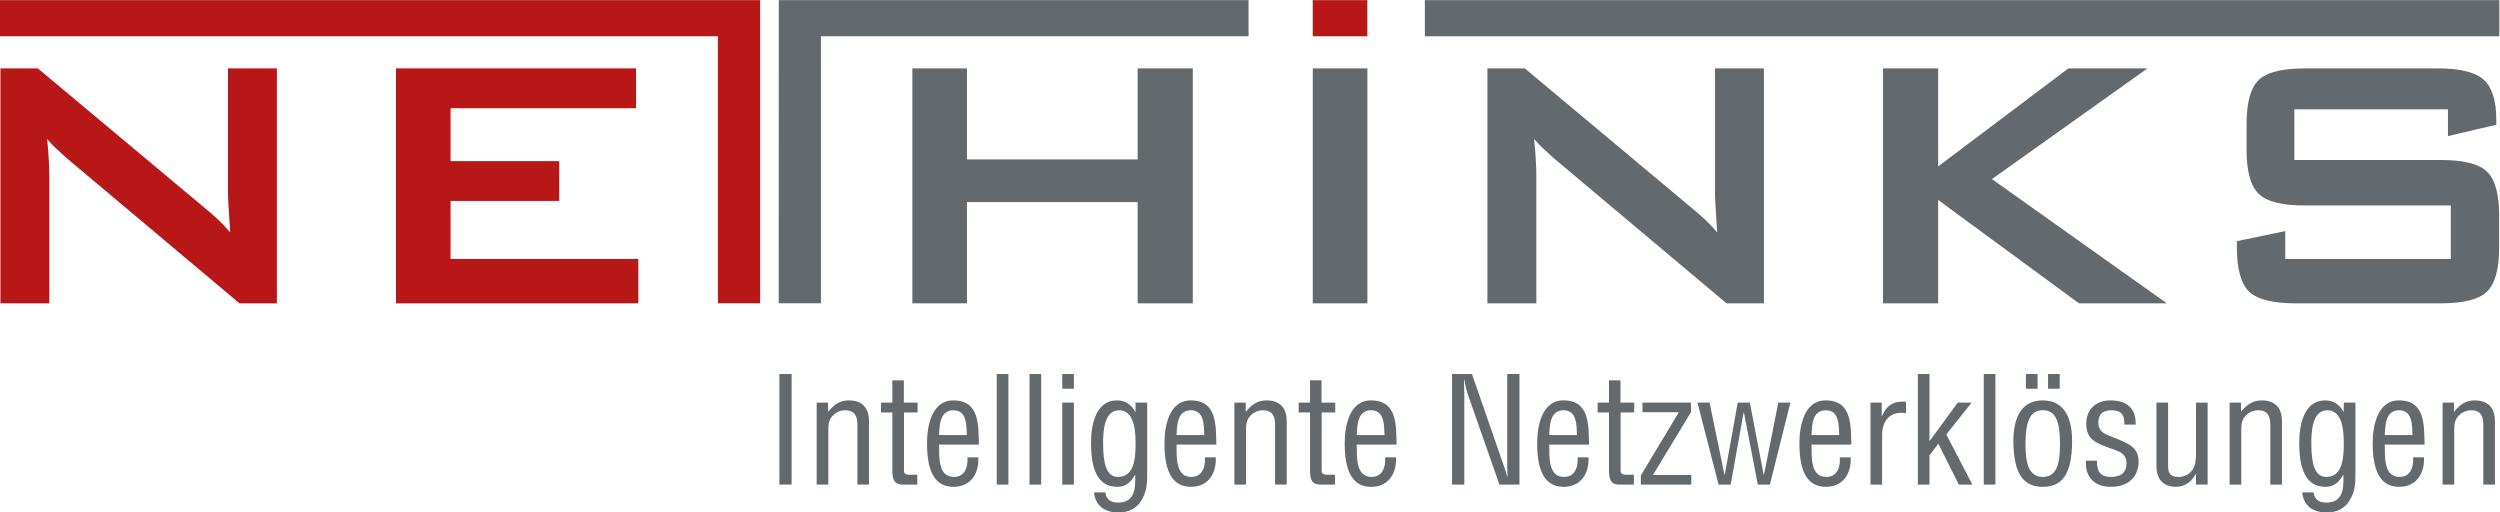 <?xml version="1.0" encoding="UTF-8" standalone="no"?>
<svg
   xmlns:dc="http://purl.org/dc/elements/1.1/"
   xmlns:cc="http://creativecommons.org/ns#"
   xmlns:rdf="http://www.w3.org/1999/02/22-rdf-syntax-ns#"
   xmlns:svg="http://www.w3.org/2000/svg"
   xmlns="http://www.w3.org/2000/svg"
   viewBox="0 0 366.133 75.053"
   height="75.053"
   width="366.133"
   xml:space="preserve"
   id="svg2"
   version="1.1"><defs
     id="defs6" /><g
     transform="matrix(1.333,0,0,-1.333,0,75.053)"
     id="g10"><g
       transform="scale(0.1)"
       id="g12"><path
         id="path14"
         style="fill:#b71717;fill-opacity:1;fill-rule:nonzero;stroke:none"
         d="M 0.469,229.773 V 487.898 H 41.551 L 223.516,335.762 c 6.203,-5.047 11.668,-9.817 16.406,-14.289 4.726,-4.481 9.051,-9.082 12.976,-13.797 -0.972,14.48 -1.621,24.738 -1.941,30.762 -0.332,6.027 -0.488,10.664 -0.488,13.925 v 135.535 h 53.75 V 229.773 H 263.125 L 73.328,389.238 c -4.57,4.063 -8.57,7.727 -12,10.985 -3.43,3.261 -6.609,6.601 -9.543,10.019 0.812,-7.976 1.418,-15.508 1.828,-22.586 0.398,-7.09 0.606,-13.23 0.606,-18.437 V 229.773 H 0.469" /><path
         id="path16"
         style="fill:#b71717;fill-opacity:1;fill-rule:nonzero;stroke:none"
         d="m 435.039,229.773 v 258.125 h 263.75 v -43.75 h -203.75 v -58.125 h 119.375 v -43.75 H 495.039 v -63.75 h 206.25 v -48.75 h -266.25" /><path
         id="path18"
         style="fill:#b71717;fill-opacity:1;fill-rule:evenodd;stroke:none"
         d="M 835.152,562.883 H 0 V 523.176 H 788.738 V 229.844 h 46.407 l 0.007,333.039" /><path
         id="path20"
         style="fill:#b71717;fill-opacity:1;fill-rule:evenodd;stroke:none"
         d="m 1442.28,562.883 h 60 v -39.707 h -60 v 39.707" /><path
         id="path22"
         style="fill:#64696e;fill-opacity:1;fill-rule:nonzero;stroke:none"
         d="m 1002.38,229.773 v 258.125 h 60 v -100 h 187.5 v 100 h 60.62 V 229.773 h -60.62 v 111.25 h -187.5 v -111.25 h -60" /><path
         id="path24"
         style="fill:#64696e;fill-opacity:1;fill-rule:nonzero;stroke:none"
         d="m 1442.31,229.773 v 258.125 h 60 V 229.773 h -60" /><path
         id="path26"
         style="fill:#64696e;fill-opacity:1;fill-rule:nonzero;stroke:none"
         d="m 1634.2,229.773 v 258.125 h 41.09 l 181.96,-152.136 c 6.2,-5.047 11.67,-9.817 16.41,-14.289 4.72,-4.481 9.05,-9.082 12.98,-13.797 -0.98,14.48 -1.62,24.738 -1.95,30.762 -0.33,6.027 -0.49,10.664 -0.49,13.925 v 135.535 h 53.75 V 229.773 h -41.09 l -189.79,159.465 c -4.57,4.063 -8.58,7.727 -12.01,10.985 -3.42,3.261 -6.61,6.601 -9.54,10.019 0.81,-7.976 1.42,-15.508 1.83,-22.586 0.4,-7.09 0.6,-13.23 0.6,-18.437 V 229.773 h -53.75" /><path
         id="path28"
         style="fill:#64696e;fill-opacity:1;fill-rule:nonzero;stroke:none"
         d="m 2068.77,229.773 v 258.125 h 60.63 V 380.207 l 143.08,107.691 h 86.92 L 2188.49,366.289 2380.65,229.773 h -96.54 L 2129.4,343.332 V 229.773 h -60.63" /><path
         id="path30"
         style="fill:#64696e;fill-opacity:1;fill-rule:nonzero;stroke:none"
         d="m 2689.5,442.898 h -168.75 v -55.625 h 160.7 c 25.17,0 42.18,-4.304 51.03,-12.91 8.84,-8.609 13.27,-24.605 13.27,-47.996 v -35.351 c 0,-23.516 -4.43,-39.61 -13.27,-48.262 -8.85,-8.652 -25.86,-12.981 -51.03,-12.981 h -159.24 c -25.28,0 -42.37,4.329 -51.26,12.981 -8.88,8.652 -13.33,24.746 -13.33,48.262 v 7.109 l 53.13,11.023 v -30.625 h 181.87 v 58.75 h -160.41 c -25.07,0 -41.99,4.309 -50.78,12.942 -8.79,8.625 -13.18,24.66 -13.18,48.094 v 28.683 c 0,23.391 4.39,39.387 13.18,47.996 8.79,8.606 25.71,12.91 50.78,12.91 h 146.31 c 24.3,0 41.05,-4.14 50.27,-12.421 9.22,-8.282 13.83,-22.977 13.83,-44.082 v -5.387 l -53.12,-12.485 v 29.375" /><path
         id="path32"
         style="fill:#64696e;fill-opacity:1;fill-rule:evenodd;stroke:none"
         d="M 1371.75,562.883 H 855.629 l -0.09,-333.039 h 46.402 v 293.332 h 469.809 v 39.707" /><path
         id="path34"
         style="fill:#64696e;fill-opacity:1;fill-rule:evenodd;stroke:none"
         d="M 1565.45,562.883 H 2745.97 V 523.176 H 1565.45 v 39.707" /><path
         id="path36"
         style="fill:#64696e;fill-opacity:1;fill-rule:nonzero;stroke:none"
         d="m 856.27,30.625 v 121.531 h 13.453 V 30.625 H 856.27" /><path
         id="path38"
         style="fill:#64696e;fill-opacity:1;fill-rule:nonzero;stroke:none"
         d="m 909.746,110.84 h 0.32 c 6.161,7.773 12.805,12.312 22.528,12.312 13.453,0 22.203,-7.129 22.203,-23.007 v -69.52 h -12.805 v 65.945 c 0,9.407 -3.082,15.727 -13.453,15.727 -4.695,0 -9.234,-1.789 -12.637,-5.024 -5.183,-4.707 -5.836,-9.89 -5.836,-16.367 V 30.625 h -12.8 v 90.098 h 12.48 v -9.883" /><path
         id="path40"
         style="fill:#64696e;fill-opacity:1;fill-rule:nonzero;stroke:none"
         d="m 993.039,120.723 h 15.071 v -10.86 H 993.199 V 48.445 c 0,-3.074 -1.133,-6.961 5.996,-6.961 h 8.585 V 30.625 h -14.092 c -7.618,-0.164 -13.293,1.133 -13.293,14.746 v 64.492 h -12.473 v 10.86 h 12.473 v 24.461 h 12.644 v -24.461" /><path
         id="path42"
         style="fill:#64696e;fill-opacity:1;fill-rule:nonzero;stroke:none"
         d="m 1031.76,85.066 c 0.49,10.695 0.81,27.231 15.72,27.231 14.91,0 14.26,-16.692 14.75,-27.231 z m 31.12,-24.461 c 0.81,-10.215 -2.6,-21.555 -14.91,-21.555 -17.99,0 -15.88,23.332 -16.21,35.492 h 43.76 c -0.65,21.062 0.97,48.609 -28.2,48.609 -23.82,0 -28.84,-28.355 -28.84,-47.312 0,-36.297 12.15,-47.648 29.16,-47.648 18.96,0 28.04,14.746 27.23,32.414 h -11.99" /><path
         id="path44"
         style="fill:#64696e;fill-opacity:1;fill-rule:nonzero;stroke:none"
         d="m 1095.12,30.625 v 121.531 h 12.81 V 30.625 h -12.81" /><path
         id="path46"
         style="fill:#64696e;fill-opacity:1;fill-rule:nonzero;stroke:none"
         d="m 1131.09,30.625 v 121.531 h 12.8 V 30.625 h -12.8" /><path
         id="path48"
         style="fill:#64696e;fill-opacity:1;fill-rule:nonzero;stroke:none"
         d="m 1167.07,30.625 v 90.098 h 12.79 V 30.625 Z m 0,105.332 v 16.199 h 12.79 v -16.199 h -12.79" /><path
         id="path50"
         style="fill:#64696e;fill-opacity:1;fill-rule:nonzero;stroke:none"
         d="m 1229.61,112.297 c 14.26,0 17.99,-16.86 17.99,-34.68 0,-14.426 0.16,-38.566 -19.28,-38.566 -12.64,0 -16.37,14.582 -16.37,36.625 0,12.145 0.65,36.621 17.66,36.621 z m 17.99,-1.789 h -0.33 c -4.37,8.594 -11.82,12.644 -20.09,12.644 -23.82,0 -28.52,-27.871 -28.52,-46.836 0,-36.297 11.83,-48.125 28.84,-48.125 8.27,0 14.1,3.734 19.45,12.973 h 0.32 c -0.16,-9.895 1.95,-30.305 -18.79,-30.305 -7.78,0 -12.97,3.074 -14.1,11.184 H 1201.9 C 1203.68,6.641 1214.38,0 1228.8,0 c 9.89,0 19.12,3.562 24.79,12.48 6,9.562 6.81,17.98 6.81,29.004 v 79.239 h -12.8 v -10.215" /><path
         id="path52"
         style="fill:#64696e;fill-opacity:1;fill-rule:nonzero;stroke:none"
         d="m 1292.64,85.066 c 0.49,10.695 0.82,27.231 15.72,27.231 14.91,0 14.26,-16.692 14.75,-27.231 z m 31.12,-24.461 c 0.81,-10.215 -2.59,-21.555 -14.91,-21.555 -17.99,0 -15.88,23.332 -16.21,35.492 h 43.75 c -0.64,21.062 0.98,48.609 -28.19,48.609 -23.82,0 -28.84,-28.355 -28.84,-47.312 0,-36.297 12.15,-47.648 29.16,-47.648 18.96,0 28.04,14.746 27.23,32.414 h -11.99" /><path
         id="path54"
         style="fill:#64696e;fill-opacity:1;fill-rule:nonzero;stroke:none"
         d="m 1368.64,110.84 h 0.32 c 6.16,7.773 12.81,12.312 22.53,12.312 13.45,0 22.2,-7.129 22.2,-23.007 v -69.52 h -12.8 v 65.945 c 0,9.407 -3.08,15.727 -13.45,15.727 -4.7,0 -9.24,-1.789 -12.64,-5.024 -5.19,-4.707 -5.84,-9.89 -5.84,-16.367 V 30.625 h -12.79 v 90.098 h 12.47 v -9.883" /><path
         id="path56"
         style="fill:#64696e;fill-opacity:1;fill-rule:nonzero;stroke:none"
         d="m 1451.93,120.723 h 15.08 v -10.86 h -14.92 V 48.445 c 0,-3.074 -1.13,-6.961 6,-6.961 h 8.59 V 30.625 h -14.1 c -7.62,-0.164 -13.29,1.133 -13.29,14.746 v 64.492 h -12.48 v 10.86 h 12.48 v 24.461 h 12.64 v -24.461" /><path
         id="path58"
         style="fill:#64696e;fill-opacity:1;fill-rule:nonzero;stroke:none"
         d="m 1490.66,85.066 c 0.49,10.695 0.81,27.231 15.72,27.231 14.91,0 14.26,-16.692 14.75,-27.231 z m 31.11,-24.461 c 0.81,-10.215 -2.59,-21.555 -14.9,-21.555 -17.99,0 -15.89,23.332 -16.21,35.492 h 43.75 c -0.64,21.062 0.98,48.609 -28.2,48.609 -23.81,0 -28.83,-28.355 -28.83,-47.312 0,-36.297 12.15,-47.648 29.16,-47.648 18.96,0 28.03,14.746 27.23,32.414 h -12" /><path
         id="path60"
         style="fill:#64696e;fill-opacity:1;fill-rule:nonzero;stroke:none"
         d="m 1655.94,152.156 h 13.45 V 30.625 h -22.03 l -34.04,97.227 c -1.94,5.507 -3.39,11.015 -4.53,18.312 h -0.33 c 0.17,-6.164 0.33,-12.484 0.33,-18.637 V 30.625 h -13.45 v 121.531 h 21.87 l 34.52,-99.488 c 1.46,-3.734 2.59,-7.617 4.21,-13.293 h 0.33 c -0.16,4.375 -0.33,9.07 -0.33,13.613 v 99.168" /><path
         id="path62"
         style="fill:#64696e;fill-opacity:1;fill-rule:nonzero;stroke:none"
         d="m 1702.13,85.066 c 0.48,10.695 0.8,27.231 15.72,27.231 14.9,0 14.26,-16.692 14.74,-27.231 z m 31.11,-24.461 c 0.81,-10.215 -2.59,-21.555 -14.92,-21.555 -17.97,0 -15.87,23.332 -16.19,35.492 h 43.75 c -0.65,21.062 0.97,48.609 -28.2,48.609 -23.82,0 -28.85,-28.355 -28.85,-47.312 0,-36.297 12.16,-47.648 29.17,-47.648 18.97,0 28.04,14.746 27.23,32.414 h -11.99" /><path
         id="path64"
         style="fill:#64696e;fill-opacity:1;fill-rule:nonzero;stroke:none"
         d="m 1780.39,120.723 h 15.07 v -10.86 h -14.91 V 48.445 c 0,-3.074 -1.13,-6.961 6,-6.961 h 8.58 V 30.625 h -14.09 c -7.62,-0.164 -13.29,1.133 -13.29,14.746 v 64.492 h -12.48 v 10.86 h 12.48 v 24.461 h 12.64 v -24.461" /><path
         id="path66"
         style="fill:#64696e;fill-opacity:1;fill-rule:nonzero;stroke:none"
         d="m 1802.75,30.625 v 10.051 l 41.8,69.508 h -40.01 v 10.539 h 53.31 v -10.539 l -41.81,-69.02 h 42.13 V 30.625 h -55.42" /><path
         id="path68"
         style="fill:#64696e;fill-opacity:1;fill-rule:nonzero;stroke:none"
         d="m 1937.73,41.484 h 0.33 l 15.71,79.239 h 13.3 l -22.53,-90.098 h -13.29 l -15.23,79.238 h -0.32 l -14.26,-79.238 h -13.29 l -23.17,90.098 h 13.29 l 16.36,-79.239 h 0.33 l 14.25,79.239 h 13.29 l 15.23,-79.239" /><path
         id="path70"
         style="fill:#64696e;fill-opacity:1;fill-rule:nonzero;stroke:none"
         d="m 1990.24,85.066 c 0.48,10.695 0.8,27.231 15.71,27.231 14.91,0 14.26,-16.692 14.75,-27.231 z m 31.1,-24.461 c 0.81,-10.215 -2.59,-21.555 -14.9,-21.555 -17.99,0 -15.88,23.332 -16.2,35.492 h 43.75 c -0.65,21.062 0.97,48.609 -28.2,48.609 -23.82,0 -28.84,-28.355 -28.84,-47.312 0,-36.297 12.15,-47.648 29.17,-47.648 18.95,0 28.02,14.746 27.22,32.414 h -12" /><path
         id="path72"
         style="fill:#64696e;fill-opacity:1;fill-rule:nonzero;stroke:none"
         d="m 2067.37,105.977 h 0.32 c 5.34,11.824 12.96,16.855 26.42,15.711 v -12.637 c -16.54,2.922 -26.26,-7.449 -26.26,-23.817 V 30.625 h -12.8 v 90.098 h 12.32 v -14.746" /><path
         id="path74"
         style="fill:#64696e;fill-opacity:1;fill-rule:nonzero;stroke:none"
         d="m 2107.07,30.625 v 121.531 h 12.8 V 78.75 h 0.32 l 30.79,41.973 h 15.23 l -27.87,-35 28.68,-55.098 h -14.91 l -22.52,44.883 -9.72,-12.801 V 30.625 h -12.8" /><path
         id="path76"
         style="fill:#64696e;fill-opacity:1;fill-rule:nonzero;stroke:none"
         d="m 2179.5,30.625 v 121.531 h 12.8 V 30.625 h -12.8" /><path
         id="path78"
         style="fill:#64696e;fill-opacity:1;fill-rule:nonzero;stroke:none"
         d="m 2263.27,74.695 c 0,-21.219 -3.72,-35.645 -18.96,-35.645 -14.91,0 -18.95,14.426 -18.95,35.645 0,27.231 5.83,37.602 18.95,37.602 13.45,0 18.96,-10.371 18.96,-37.602 z m 13.29,4.055 c 0,27.227 -10.05,44.402 -32.25,44.402 -22.2,0 -32.24,-17.175 -32.24,-44.402 0,-38.887 12.8,-50.559 32.24,-50.559 19.77,0 32.25,11.504 32.25,50.559 z m -50.72,73.406 v -16.199 h 12.8 v 16.199 z m 37.11,-16.199 v 16.199 h -12.81 v -16.199 h 12.81" /><path
         id="path80"
         style="fill:#64696e;fill-opacity:1;fill-rule:nonzero;stroke:none"
         d="m 2333.92,96.57 c 0.49,10.703 -3.4,15.727 -14.26,15.727 -9.07,0 -14.25,-4.211 -14.25,-13.617 0,-11.668 9.55,-13.125 18.3,-16.855 12.97,-5.828 25.93,-9.07 25.93,-25.918 0,-17.176 -11.99,-27.867 -30.46,-27.715 -7.95,-0.152 -17.67,2.602 -22.37,9.406 -5.34,7.129 -5.02,13.125 -5.02,19.277 h 12.15 c -0.48,-11.016 3.24,-17.824 15.24,-17.824 10.37,0 17.17,4.211 17.17,15.238 0,12.793 -12.97,13.934 -22.19,17.82 -13.94,5.188 -22.05,9.883 -22.05,25.605 0,15.555 10.86,25.437 26.42,25.437 17.82,0 28.19,-8.101 27.87,-26.582 h -12.48" /><path
         id="path82"
         style="fill:#64696e;fill-opacity:1;fill-rule:nonzero;stroke:none"
         d="m 2412.67,42.449 h -0.32 c -4.38,-9.226 -12.64,-14.258 -21.39,-14.258 -13.46,0 -21.72,7.129 -21.72,23.008 v 69.524 h 12.81 V 50.723 c 0,-7.617 2.43,-11.672 11.5,-11.672 6.16,0 11.83,2.754 15.39,7.941 2.92,4.539 3.73,10.691 3.73,15.879 v 57.852 h 12.8 V 30.625 h -12.8 v 11.824" /><path
         id="path84"
         style="fill:#64696e;fill-opacity:1;fill-rule:nonzero;stroke:none"
         d="m 2462.09,110.84 h 0.33 c 6.16,7.773 12.8,12.312 22.53,12.312 13.44,0 22.19,-7.129 22.19,-23.007 v -69.52 h -12.8 v 65.945 c 0,9.407 -3.07,15.727 -13.45,15.727 -4.69,0 -9.23,-1.789 -12.63,-5.024 -5.19,-4.707 -5.84,-9.89 -5.84,-16.367 V 30.625 h -12.81 v 90.098 h 12.48 v -9.883" /><path
         id="path86"
         style="fill:#64696e;fill-opacity:1;fill-rule:nonzero;stroke:none"
         d="m 2557.05,112.297 c 14.26,0 17.99,-16.86 17.99,-34.68 0,-14.426 0.16,-38.566 -19.28,-38.566 -12.64,0 -16.37,14.582 -16.37,36.625 0,12.145 0.65,36.621 17.66,36.621 z m 17.99,-1.789 h -0.33 c -4.37,8.594 -11.82,12.644 -20.08,12.644 -23.83,0 -28.53,-27.871 -28.53,-46.836 0,-36.297 11.83,-48.125 28.85,-48.125 8.26,0 14.1,3.734 19.44,12.973 h 0.32 c -0.16,-9.895 1.95,-30.305 -18.79,-30.305 -7.78,0 -12.97,3.074 -14.1,11.184 h -12.48 C 2531.13,6.641 2541.82,0 2556.25,0 c 9.88,0 19.12,3.562 24.79,12.48 6,9.562 6.81,17.98 6.81,29.004 v 79.239 h -12.81 v -10.215" /><path
         id="path88"
         style="fill:#64696e;fill-opacity:1;fill-rule:nonzero;stroke:none"
         d="m 2620.09,85.066 c 0.48,10.695 0.81,27.231 15.71,27.231 14.92,0 14.26,-16.692 14.75,-27.231 z m 31.12,-24.461 c 0.8,-10.215 -2.6,-21.555 -14.92,-21.555 -17.99,0 -15.88,23.332 -16.2,35.492 h 43.75 c -0.65,21.062 0.97,48.609 -28.19,48.609 -23.83,0 -28.85,-28.355 -28.85,-47.312 0,-36.297 12.15,-47.648 29.17,-47.648 18.96,0 28.03,14.746 27.22,32.414 h -11.98" /><path
         id="path90"
         style="fill:#64696e;fill-opacity:1;fill-rule:nonzero;stroke:none"
         d="m 2696.09,110.84 h 0.32 c 6.15,7.773 12.8,12.312 22.52,12.312 13.46,0 22.21,-7.129 22.21,-23.007 v -69.52 h -12.8 v 65.945 c 0,9.407 -3.09,15.727 -13.46,15.727 -4.7,0 -9.23,-1.789 -12.64,-5.024 -5.19,-4.707 -5.83,-9.89 -5.83,-16.367 V 30.625 h -12.8 v 90.098 h 12.48 v -9.883" /></g></g></svg>

